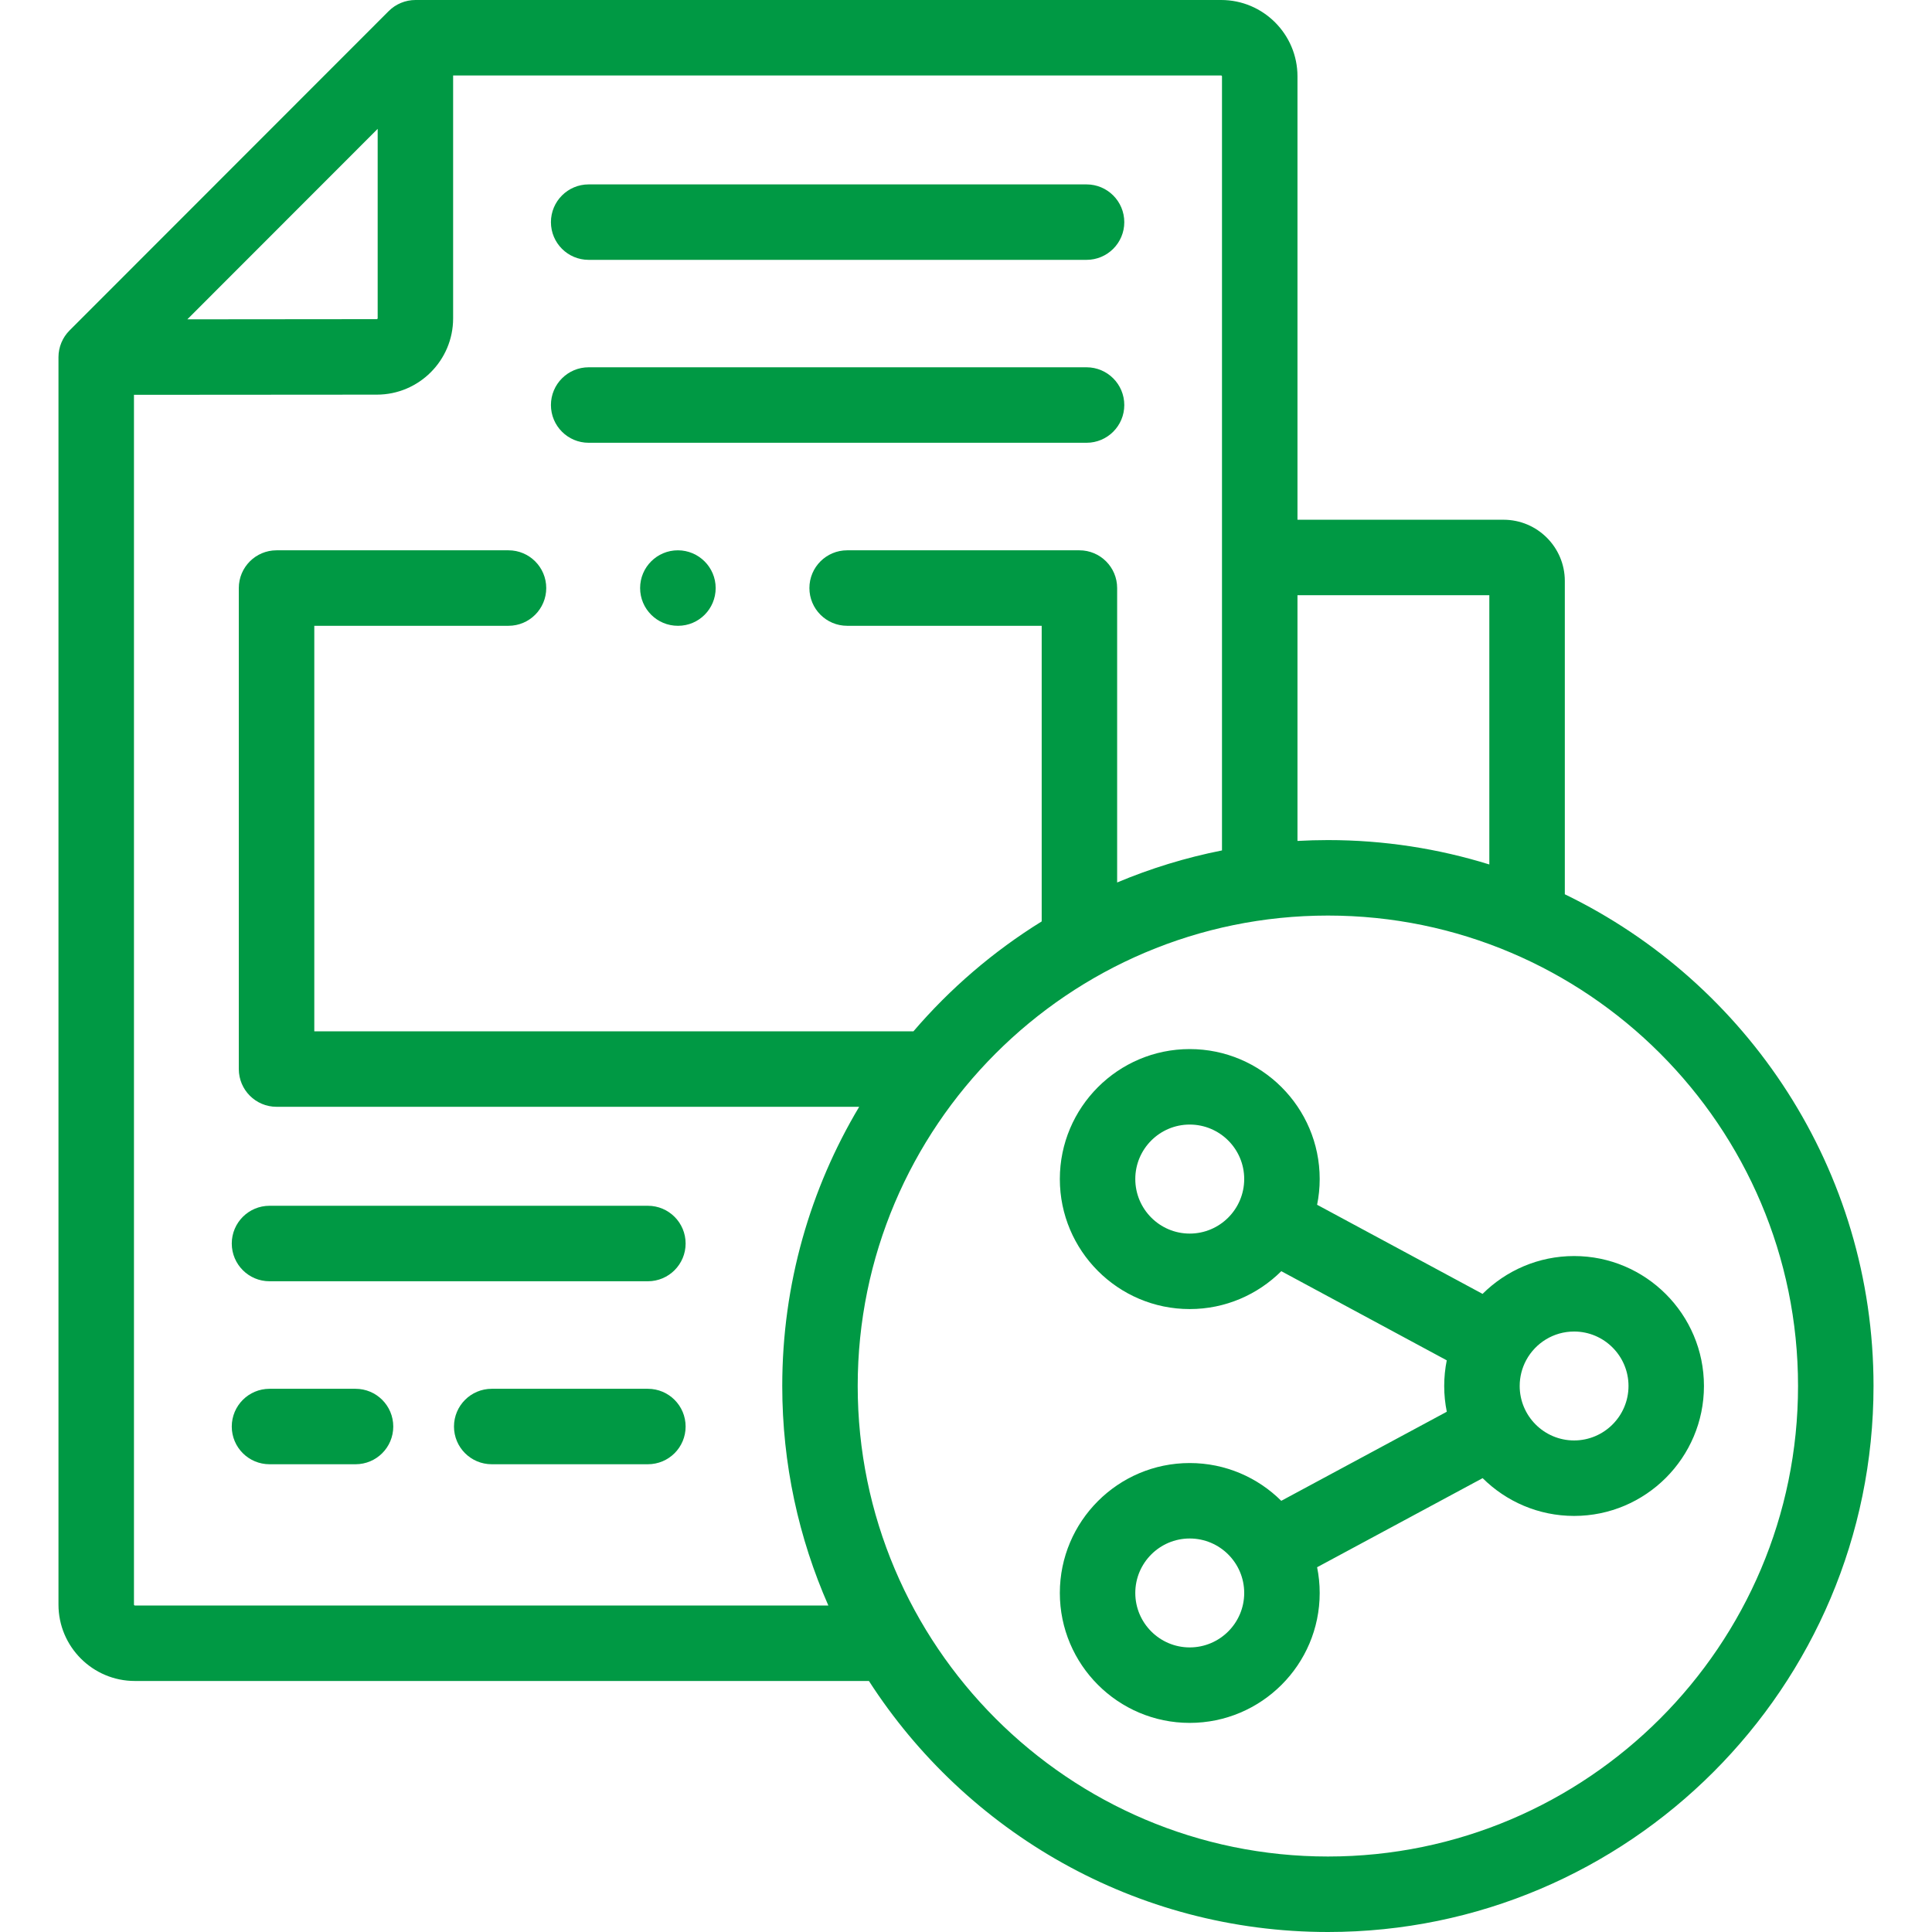 <svg width="56" height="56" viewBox="0 0 56 56" fill="none" xmlns="http://www.w3.org/2000/svg">
<path d="M45.626 36.407C44.592 36.407 43.654 36.827 42.973 37.504L38.177 34.921C38.226 34.68 38.252 34.43 38.252 34.175C38.252 32.098 36.562 30.408 34.484 30.408C32.408 30.408 30.72 32.098 30.72 34.175C30.72 36.253 32.408 37.944 34.484 37.944C35.519 37.944 36.457 37.524 37.139 36.846L41.935 39.43C41.887 39.67 41.861 39.919 41.861 40.174C41.861 40.429 41.887 40.679 41.936 40.92L37.138 43.502C36.456 42.825 35.518 42.407 34.484 42.407C32.408 42.407 30.72 44.096 30.72 46.173C30.72 48.249 32.408 49.939 34.484 49.939C36.562 49.939 38.252 48.25 38.252 46.173C38.252 45.917 38.226 45.668 38.177 45.427L42.975 42.845C43.656 43.521 44.593 43.94 45.626 43.94C47.702 43.94 49.39 42.25 49.39 40.174C49.39 38.097 47.702 36.407 45.626 36.407ZM34.484 35.756C33.615 35.756 32.907 35.047 32.907 34.174C32.907 33.304 33.615 32.596 34.484 32.596C35.356 32.596 36.064 33.304 36.064 34.174C36.064 35.047 35.356 35.756 34.484 35.756ZM34.484 47.751C33.615 47.751 32.907 47.043 32.907 46.173C32.907 45.302 33.615 44.594 34.484 44.594C35.356 44.594 36.064 45.302 36.064 46.173C36.064 47.043 35.356 47.751 34.484 47.751ZM45.626 41.752C44.756 41.752 44.049 41.044 44.049 40.173C44.049 39.905 44.117 39.652 44.235 39.43C44.236 39.429 44.237 39.428 44.237 39.427C44.239 39.424 44.24 39.421 44.241 39.419C44.509 38.928 45.029 38.595 45.626 38.595C46.495 38.595 47.203 39.303 47.203 40.173C47.203 41.044 46.495 41.752 45.626 41.752Z" fill="#009944"/>
<path d="M45.357 25.921V16.84C45.357 15.861 44.56 15.065 43.581 15.065H37.608V2.213C37.608 0.993 36.616 0 35.396 0H12.041C11.753 0 11.47 0.117 11.267 0.321L2.016 9.578C1.812 9.781 1.695 10.064 1.695 10.351V46.511C1.695 47.731 2.688 48.724 3.908 48.724H25.186C28.004 53.098 32.915 56 38.491 56C47.211 56 54.305 48.9 54.305 40.173C54.305 33.909 50.647 28.483 45.357 25.921ZM43.169 17.252V25.057C41.69 24.598 40.119 24.35 38.491 24.35C38.195 24.35 37.9 24.359 37.608 24.375V17.252H43.169ZM10.947 3.735V9.229C10.947 9.237 10.934 9.251 10.921 9.251L5.43 9.256L10.947 3.735ZM3.908 46.536C3.896 46.536 3.883 46.522 3.883 46.511V11.444L10.922 11.439C12.142 11.439 13.134 10.448 13.134 9.229V2.188H35.396C35.408 2.188 35.42 2.2 35.42 2.213V24.65C34.366 24.859 33.349 25.172 32.381 25.579V17.045C32.381 16.441 31.891 15.951 31.287 15.951H24.555C23.951 15.951 23.461 16.441 23.461 17.045C23.461 17.649 23.951 18.139 24.555 18.139H30.194V26.708C28.796 27.573 27.542 28.65 26.477 29.893H9.11V18.139H14.739C15.343 18.139 15.833 17.649 15.833 17.045C15.833 16.441 15.343 15.951 14.739 15.951H8.016C7.412 15.951 6.922 16.441 6.922 17.045V30.987C6.922 31.591 7.412 32.081 8.016 32.081H24.904C23.489 34.45 22.674 37.218 22.674 40.173C22.674 42.435 23.152 44.588 24.01 46.536H3.908ZM38.491 53.812C30.976 53.812 24.861 47.694 24.861 40.173C24.861 32.655 30.976 26.538 38.491 26.538C46.004 26.538 52.117 32.655 52.117 40.173C52.117 47.694 46.004 53.812 38.491 53.812Z" fill="#009944"/>
<path d="M17.062 7.532H31.494C32.098 7.532 32.588 7.043 32.588 6.439C32.588 5.835 32.098 5.345 31.494 5.345H17.062C16.459 5.345 15.969 5.835 15.969 6.439C15.969 7.043 16.458 7.532 17.062 7.532Z" fill="#009944"/>
<path d="M17.062 12.834H31.494C32.098 12.834 32.588 12.344 32.588 11.74C32.588 11.136 32.098 10.646 31.494 10.646H17.062C16.459 10.646 15.969 11.136 15.969 11.74C15.969 12.344 16.458 12.834 17.062 12.834Z" fill="#009944"/>
<path d="M18.779 34.95H7.812C7.208 34.95 6.718 35.44 6.718 36.044C6.718 36.648 7.208 37.138 7.812 37.138H18.779C19.383 37.138 19.873 36.648 19.873 36.044C19.873 35.44 19.384 34.95 18.779 34.95Z" fill="#009944"/>
<path d="M10.306 40.255H7.812C7.208 40.255 6.718 40.745 6.718 41.349C6.718 41.953 7.208 42.442 7.812 42.442H10.306C10.91 42.442 11.399 41.953 11.399 41.349C11.399 40.745 10.91 40.255 10.306 40.255Z" fill="#009944"/>
<path d="M18.779 40.255H14.253C13.649 40.255 13.159 40.745 13.159 41.349C13.159 41.953 13.649 42.442 14.253 42.442H18.779C19.384 42.442 19.873 41.953 19.873 41.349C19.873 40.745 19.384 40.255 18.779 40.255Z" fill="#009944"/>
<path d="M19.648 15.951C19.044 15.951 18.554 16.441 18.554 17.045C18.554 17.649 19.044 18.139 19.648 18.139H19.654C20.258 18.139 20.744 17.649 20.744 17.045C20.744 16.441 20.251 15.951 19.648 15.951Z" fill="#009944"/>
</svg>
